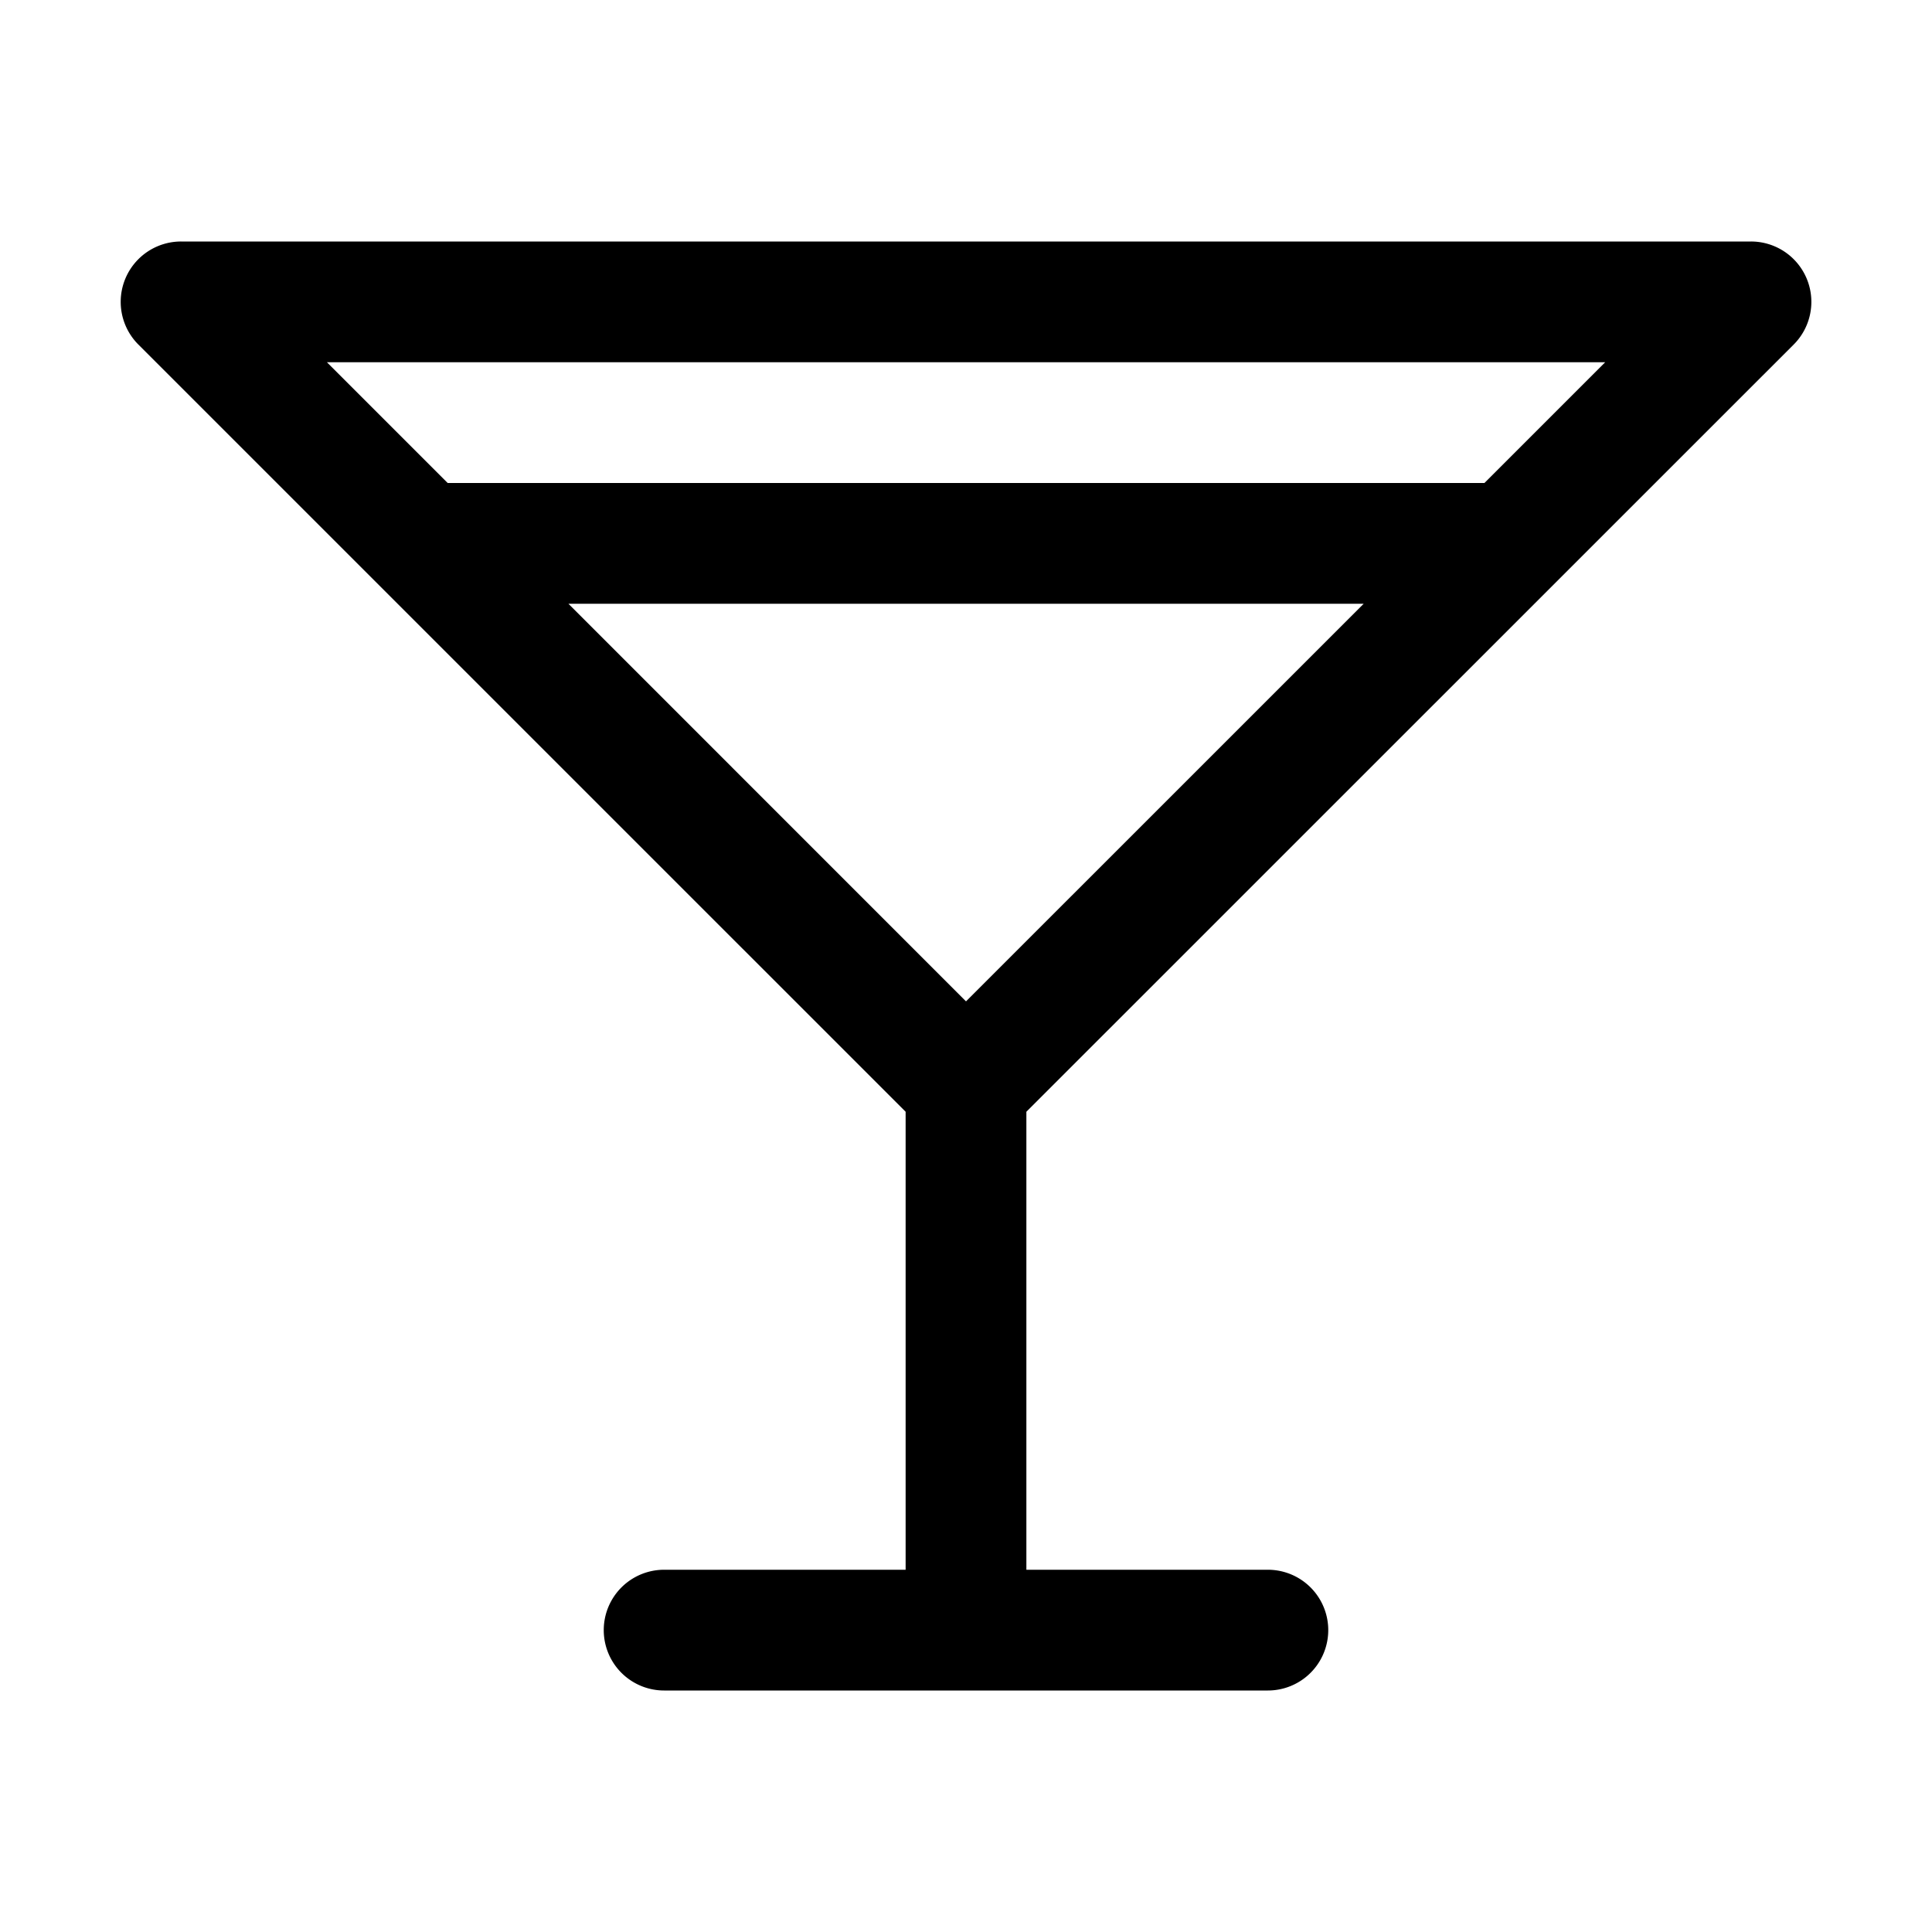 <svg xmlns="http://www.w3.org/2000/svg" width="32" height="32"  ><path fill="currentColor" d="M29.708 5.708A1 1 0 0 0 29.001 4H3a1 1 0 0 0-.708 1.707l12.708 12.707V26h-4a1 1 0 0 0 0 2h10a1 1 0 0 0 0-2h-4v-7.586zM5.415 6h21.172l-2 2H7.415zM16 16.586 9.415 10h13.172z"/></svg>